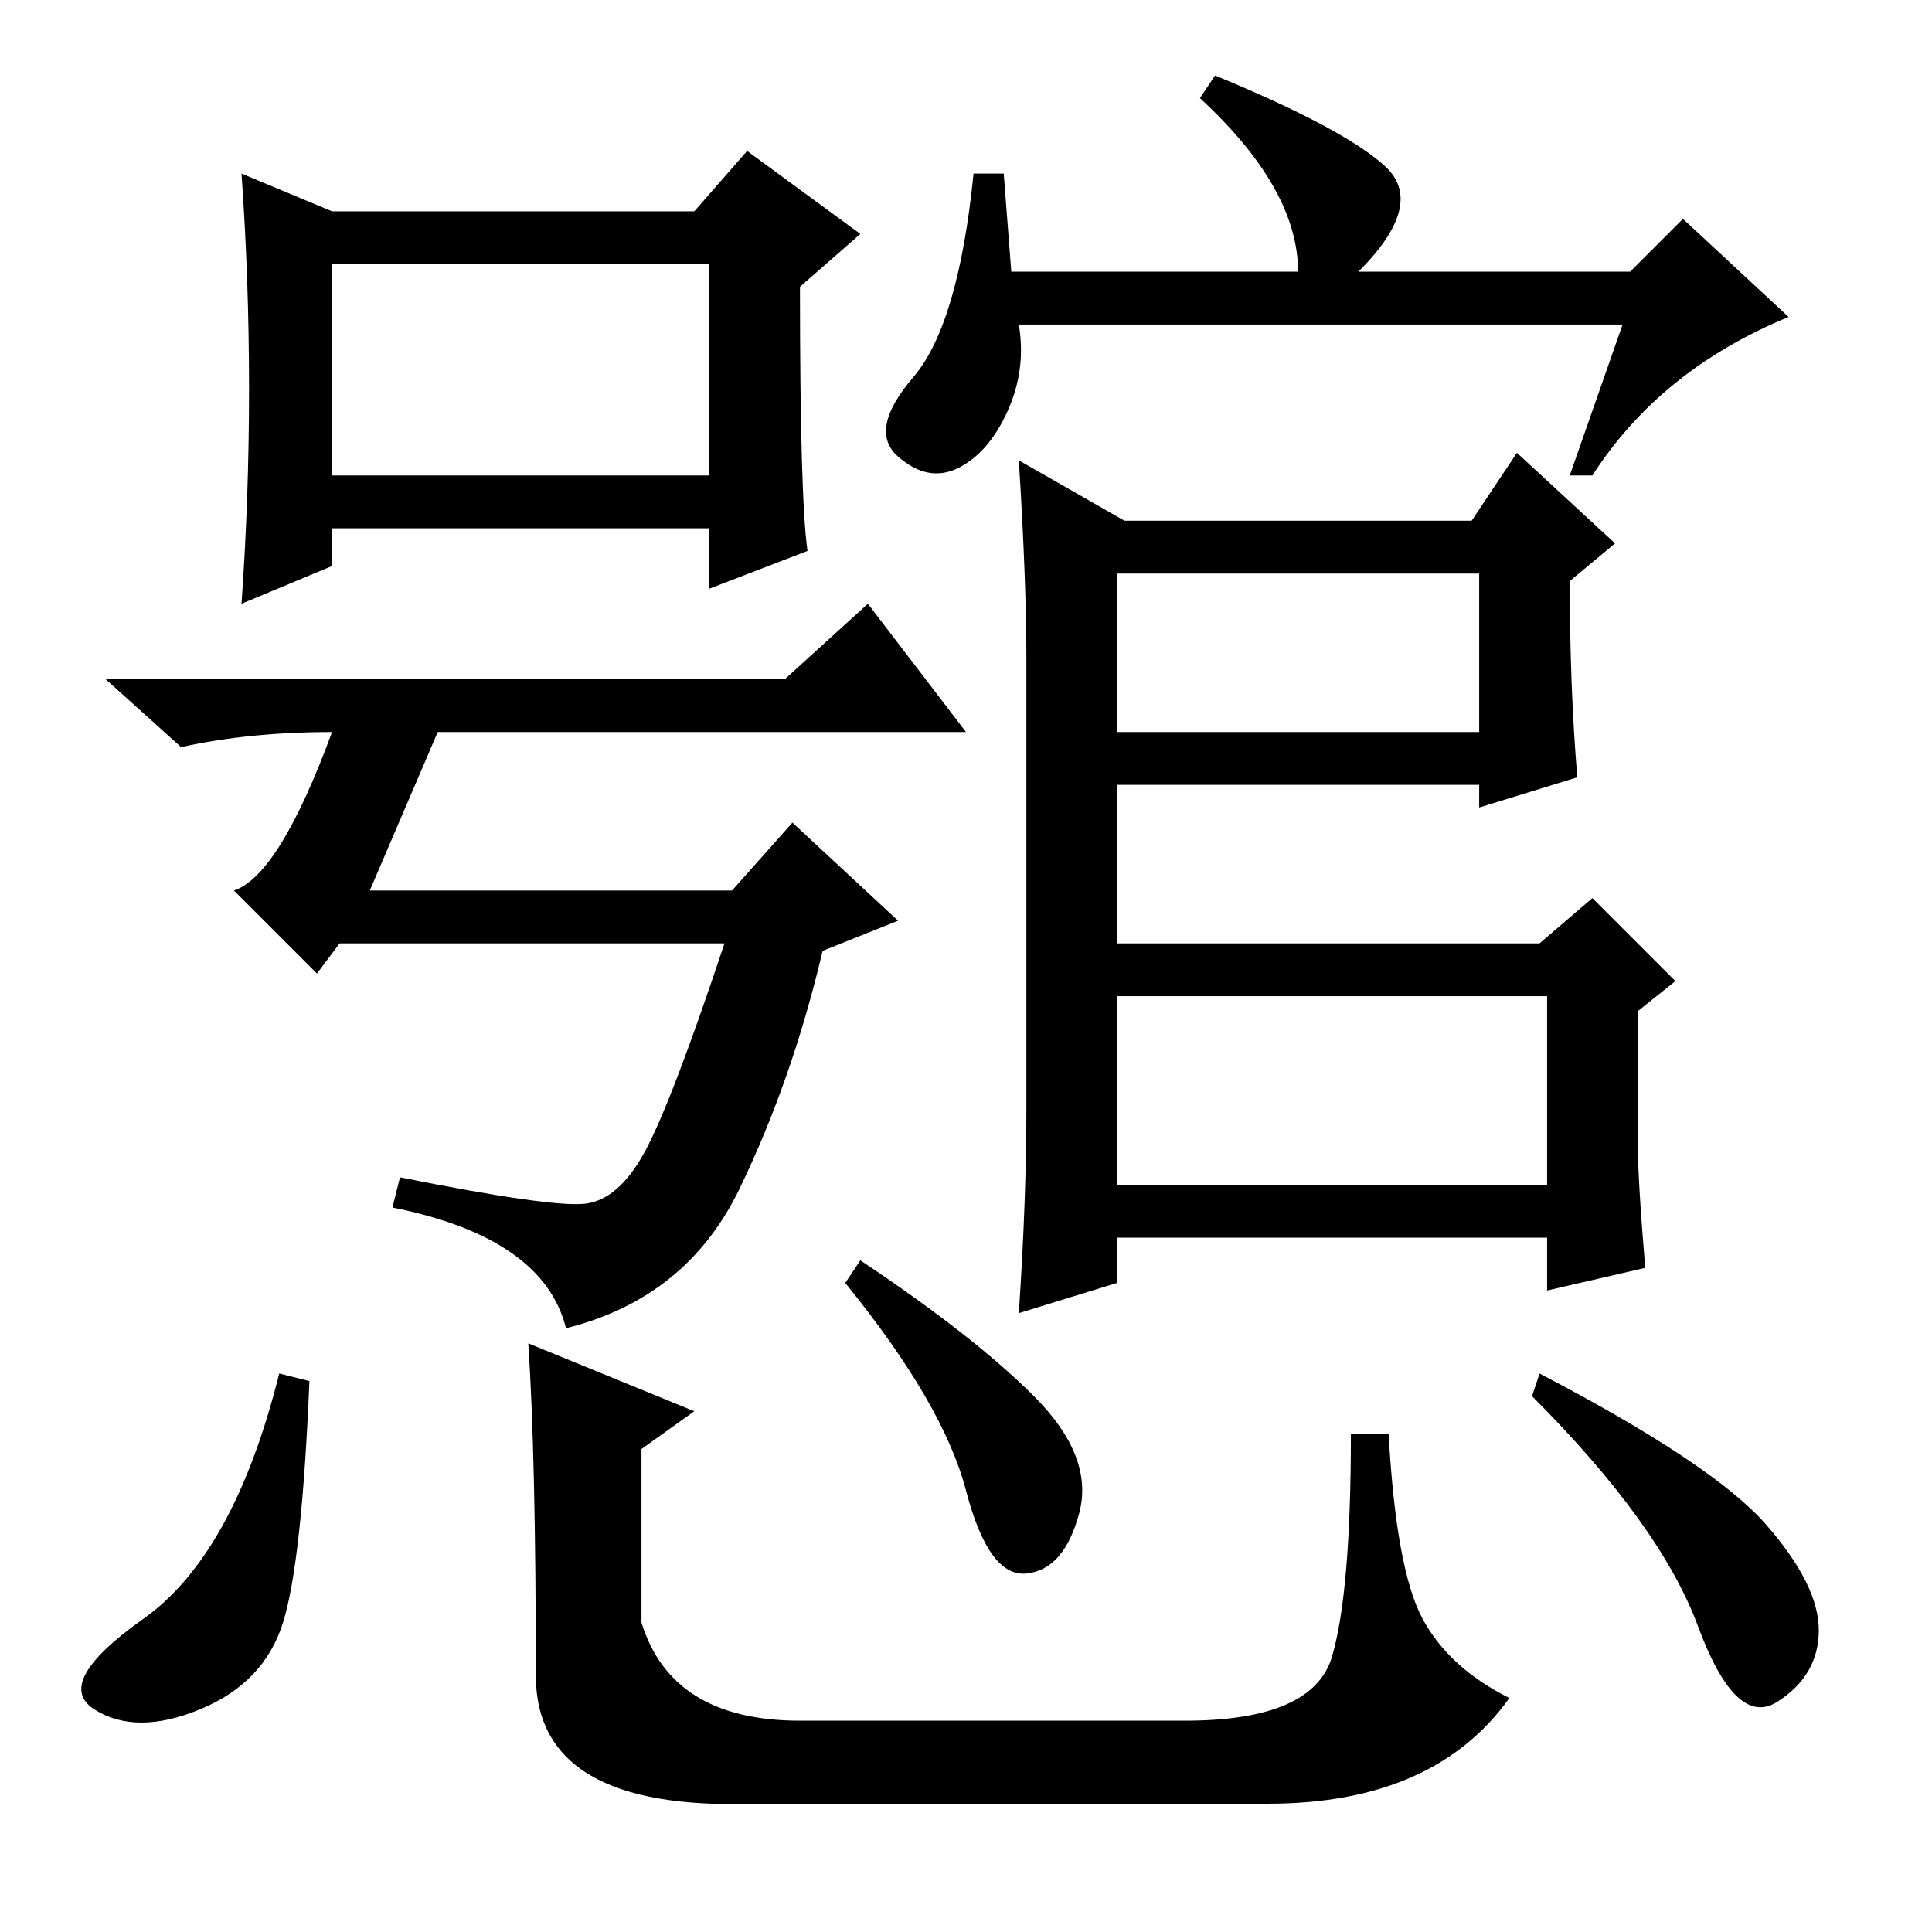 <?xml version="1.0" standalone="no"?>
<!DOCTYPE svg PUBLIC "-//W3C//DTD SVG 1.1//EN" "http://www.w3.org/Graphics/SVG/1.1/DTD/svg11.dtd" >
<svg xmlns="http://www.w3.org/2000/svg" xmlns:xlink="http://www.w3.org/1999/xlink" version="1.1" viewBox="0 -36 256 256">
  <g transform="matrix(1 0 0 -1 0 220)">
   <path fill="currentColor"
d="M44 193h50v28h-50v-28zM107 183l-13 -5v8h-50v-5l-12 -5q1 14 1 28.5t-1 28.5l12 -5h48l7 8l15 -11l-8 -7q0 -28 1 -35zM58 159l-9 -21h48l8 9l14 -13l-10 -4q-4 -17 -11 -31.5t-23 -18.5q-3 12 -23 16l1 4q20 -4 24.5 -3.5t8 7t10.5 27.5h-51l-3 -4l-11 11q6 2 13 21
q-11 0 -20 -2l-10 9h90l11 10l13 -17h-70zM148 159h48v21h-48v-21zM148 99h57v25h-57v-25zM136 109v60q0 10 -1 26l14 -8h46l6 9l13 -12l-6 -5q0 -14 1 -26l-13 -4v3h-48v-21h56l7 6l11 -11l-5 -4v-17q0 -5 1 -17l-13 -3v7h-57v-6l-13 -4q1 15 1 27zM215 213h-80
q1 -6 -1.5 -11.5t-6.5 -7.5t-8 1.5t2 10.5t8 27h4l1 -13h38q0 11 -13 23l2 3q17 -7 22.5 -12t-3.5 -14h36l7 7l14 -13q-17 -7 -26 -21h-3zM41 73q-1 -24 -3.5 -32t-11 -11.5t-14 0t6.5 12t18 32.5zM114 89q15 -10 23 -18t6 -15.5t-7 -8t-8 11t-16 27.5zM204 74
q23 -12 30 -20t7 -14t-5.5 -9.5t-10.5 10t-22 30.5zM70 78l22 -9l-7 -5v-23q4 -13 21 -13h51q17 0 19.5 8.5t2.5 29.5h5q1 -18 4.5 -24.5t11.5 -10.5q-10 -14 -32 -14h-68q-29 -1 -29 17q0 29 -1 44z" />
  </g>

</svg>
